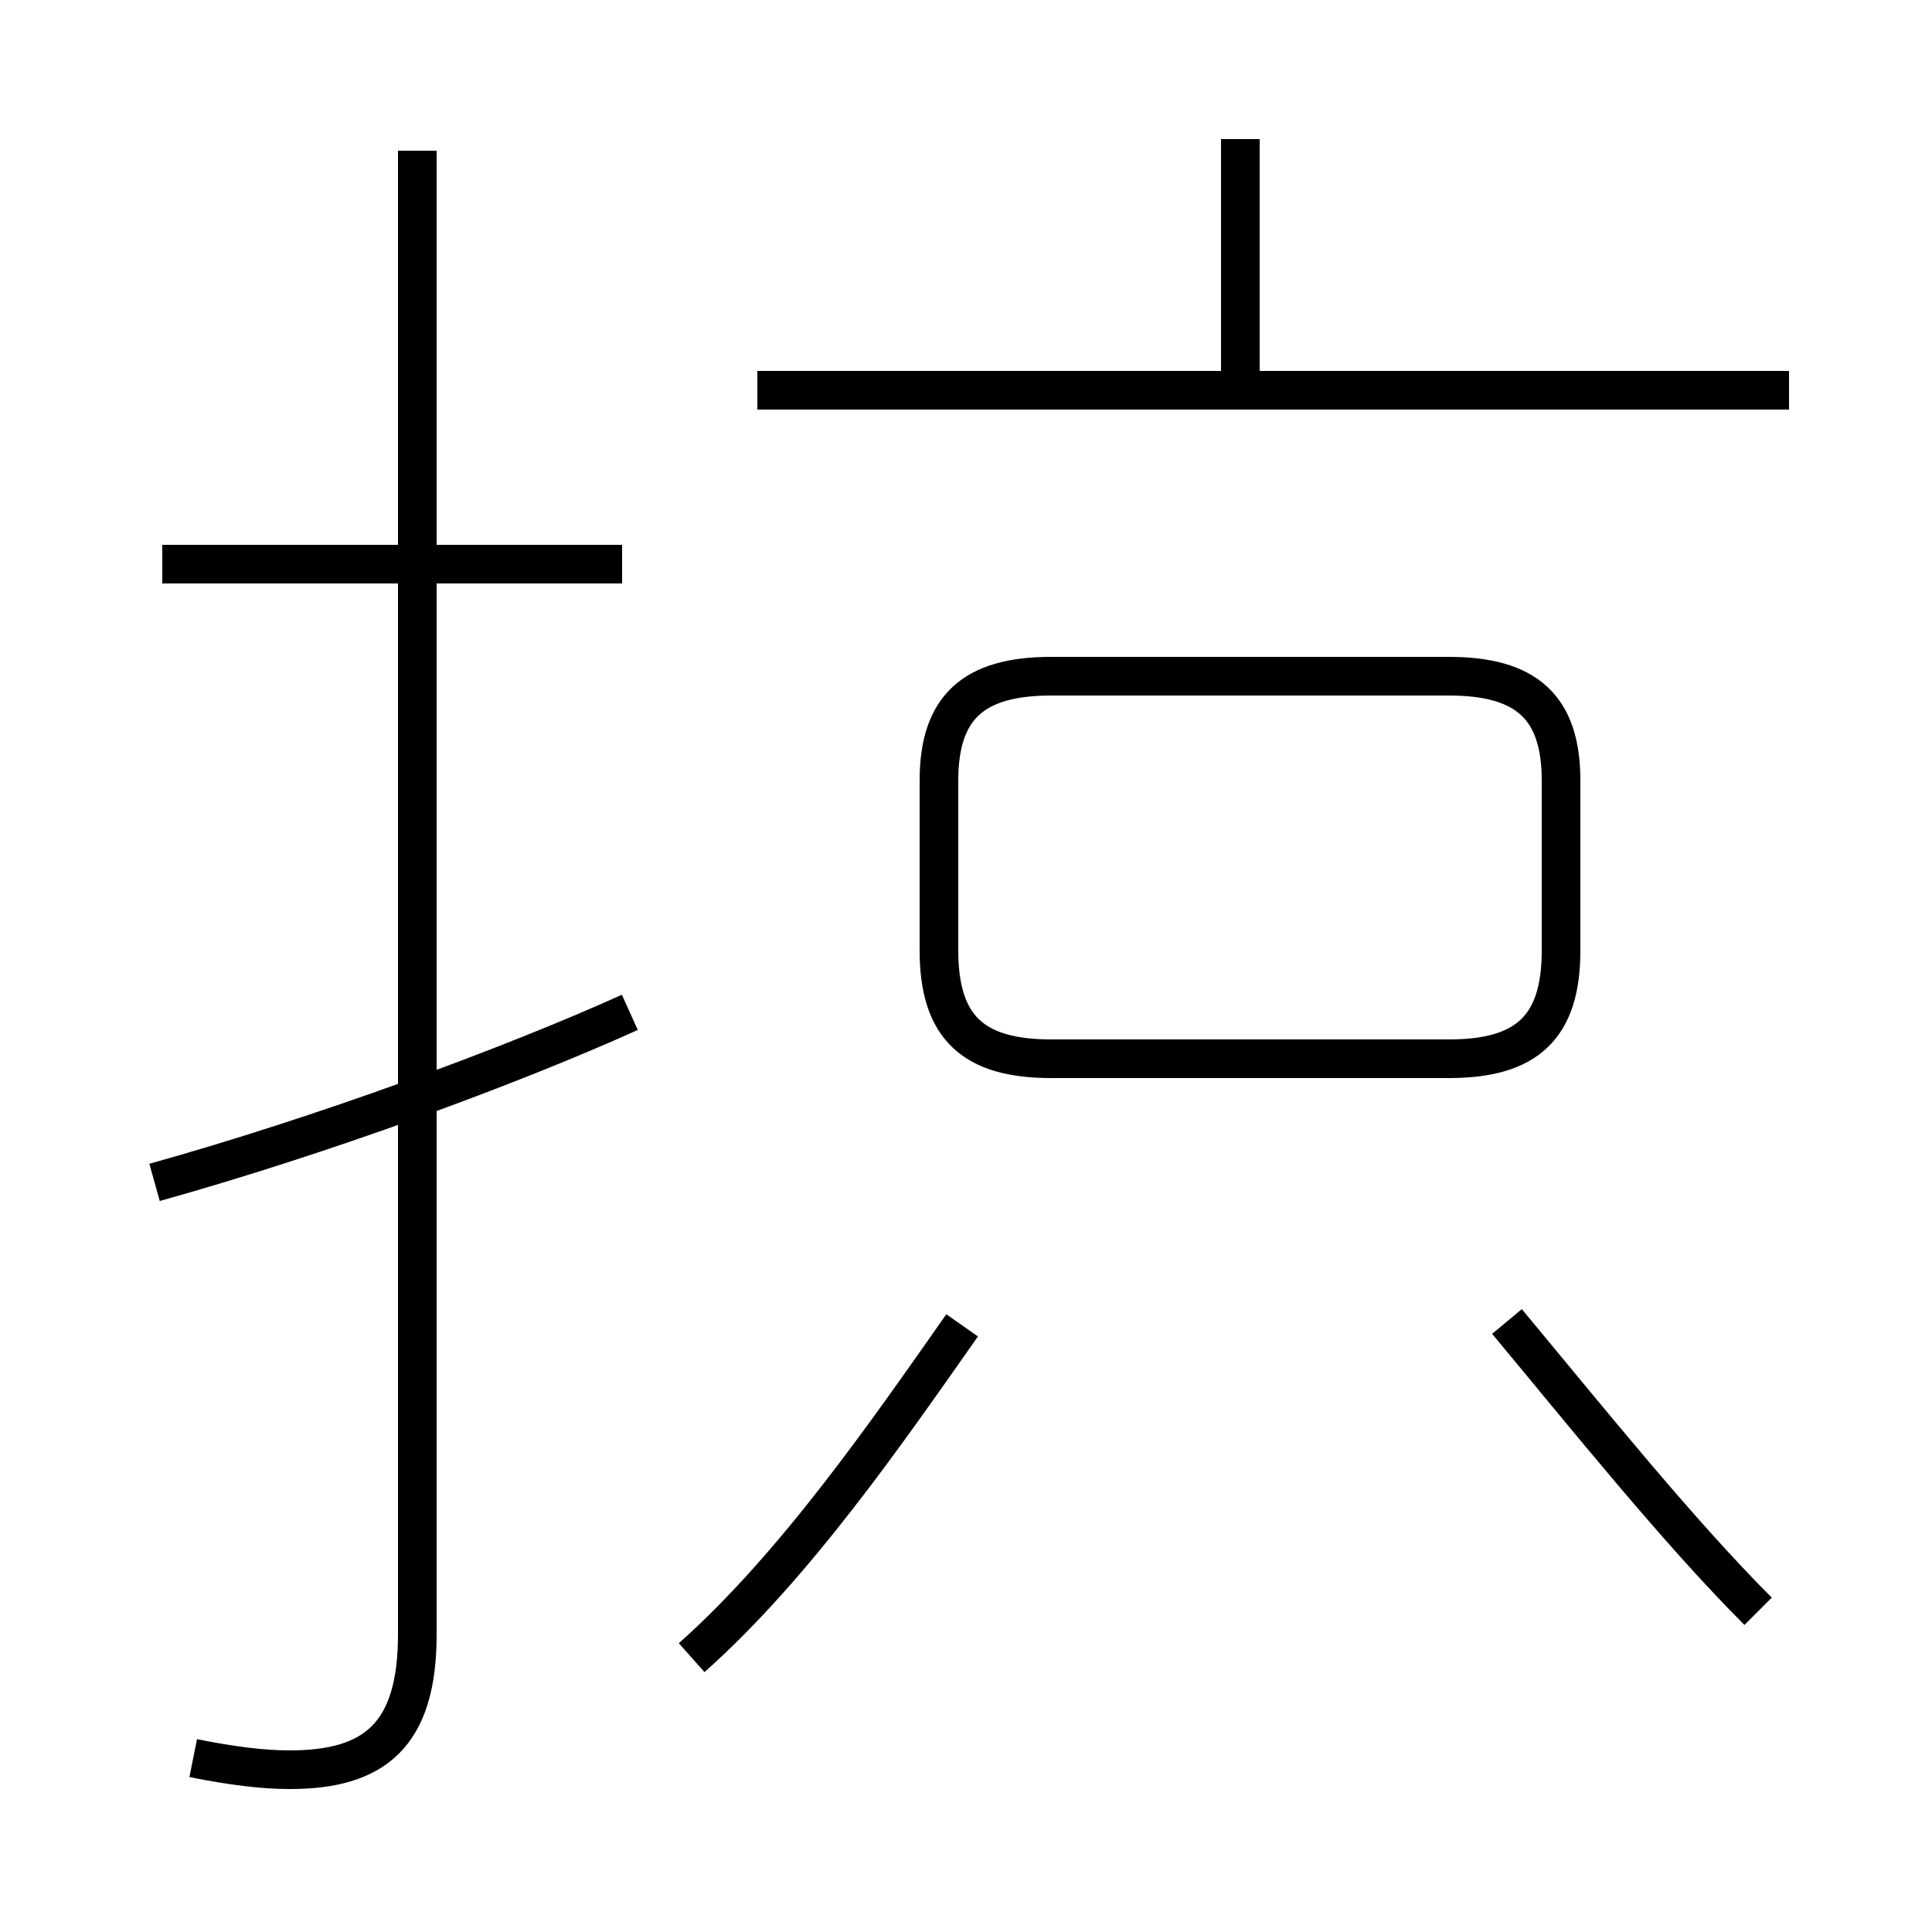 <?xml version='1.0' encoding='utf8'?>
<svg viewBox="0.0 -44.0 50.0 50.0" version="1.1" xmlns="http://www.w3.org/2000/svg">
<rect x="0.0" y="-44.0" width="50.0" height="50.0" fill="#808080" stroke="none"/>
<rect x="-1000" y="-1000" width="2000" height="2000" stroke="white" fill="white"/>
<g style="fill:none; stroke:#000000;  stroke-width:1">
<path d="M 16.1 29.4 L 4.2 29.4 M 5.0 -1.5 C 6.0 -1.7 6.8 -1.8 7.5 -1.8 C 9.7 -1.8 10.8 -0.9 10.8 1.7 L 10.8 40.1 M 4.0 13.4 C 8.3 14.6 13.2 16.4 16.3 17.8 M 32.1 34.0 L 32.1 40.4 M 46.3 33.9 L 19.6 33.9 M 27.2 16.6 L 37.5 16.6 C 39.5 16.6 40.4 17.4 40.4 19.4 L 40.4 23.8 C 40.4 25.7 39.5 26.5 37.5 26.5 L 27.2 26.5 C 25.2 26.5 24.3 25.7 24.3 23.8 L 24.3 19.4 C 24.3 17.4 25.2 16.6 27.2 16.6 Z M 17.9 1.1 C 20.6 3.5 23.0 7.0 24.9 9.7 M 45.5 2.3 C 43.4 4.4 41.0 7.4 39.0 9.8" transform="scale(1, -1)" />
</g>
</svg>